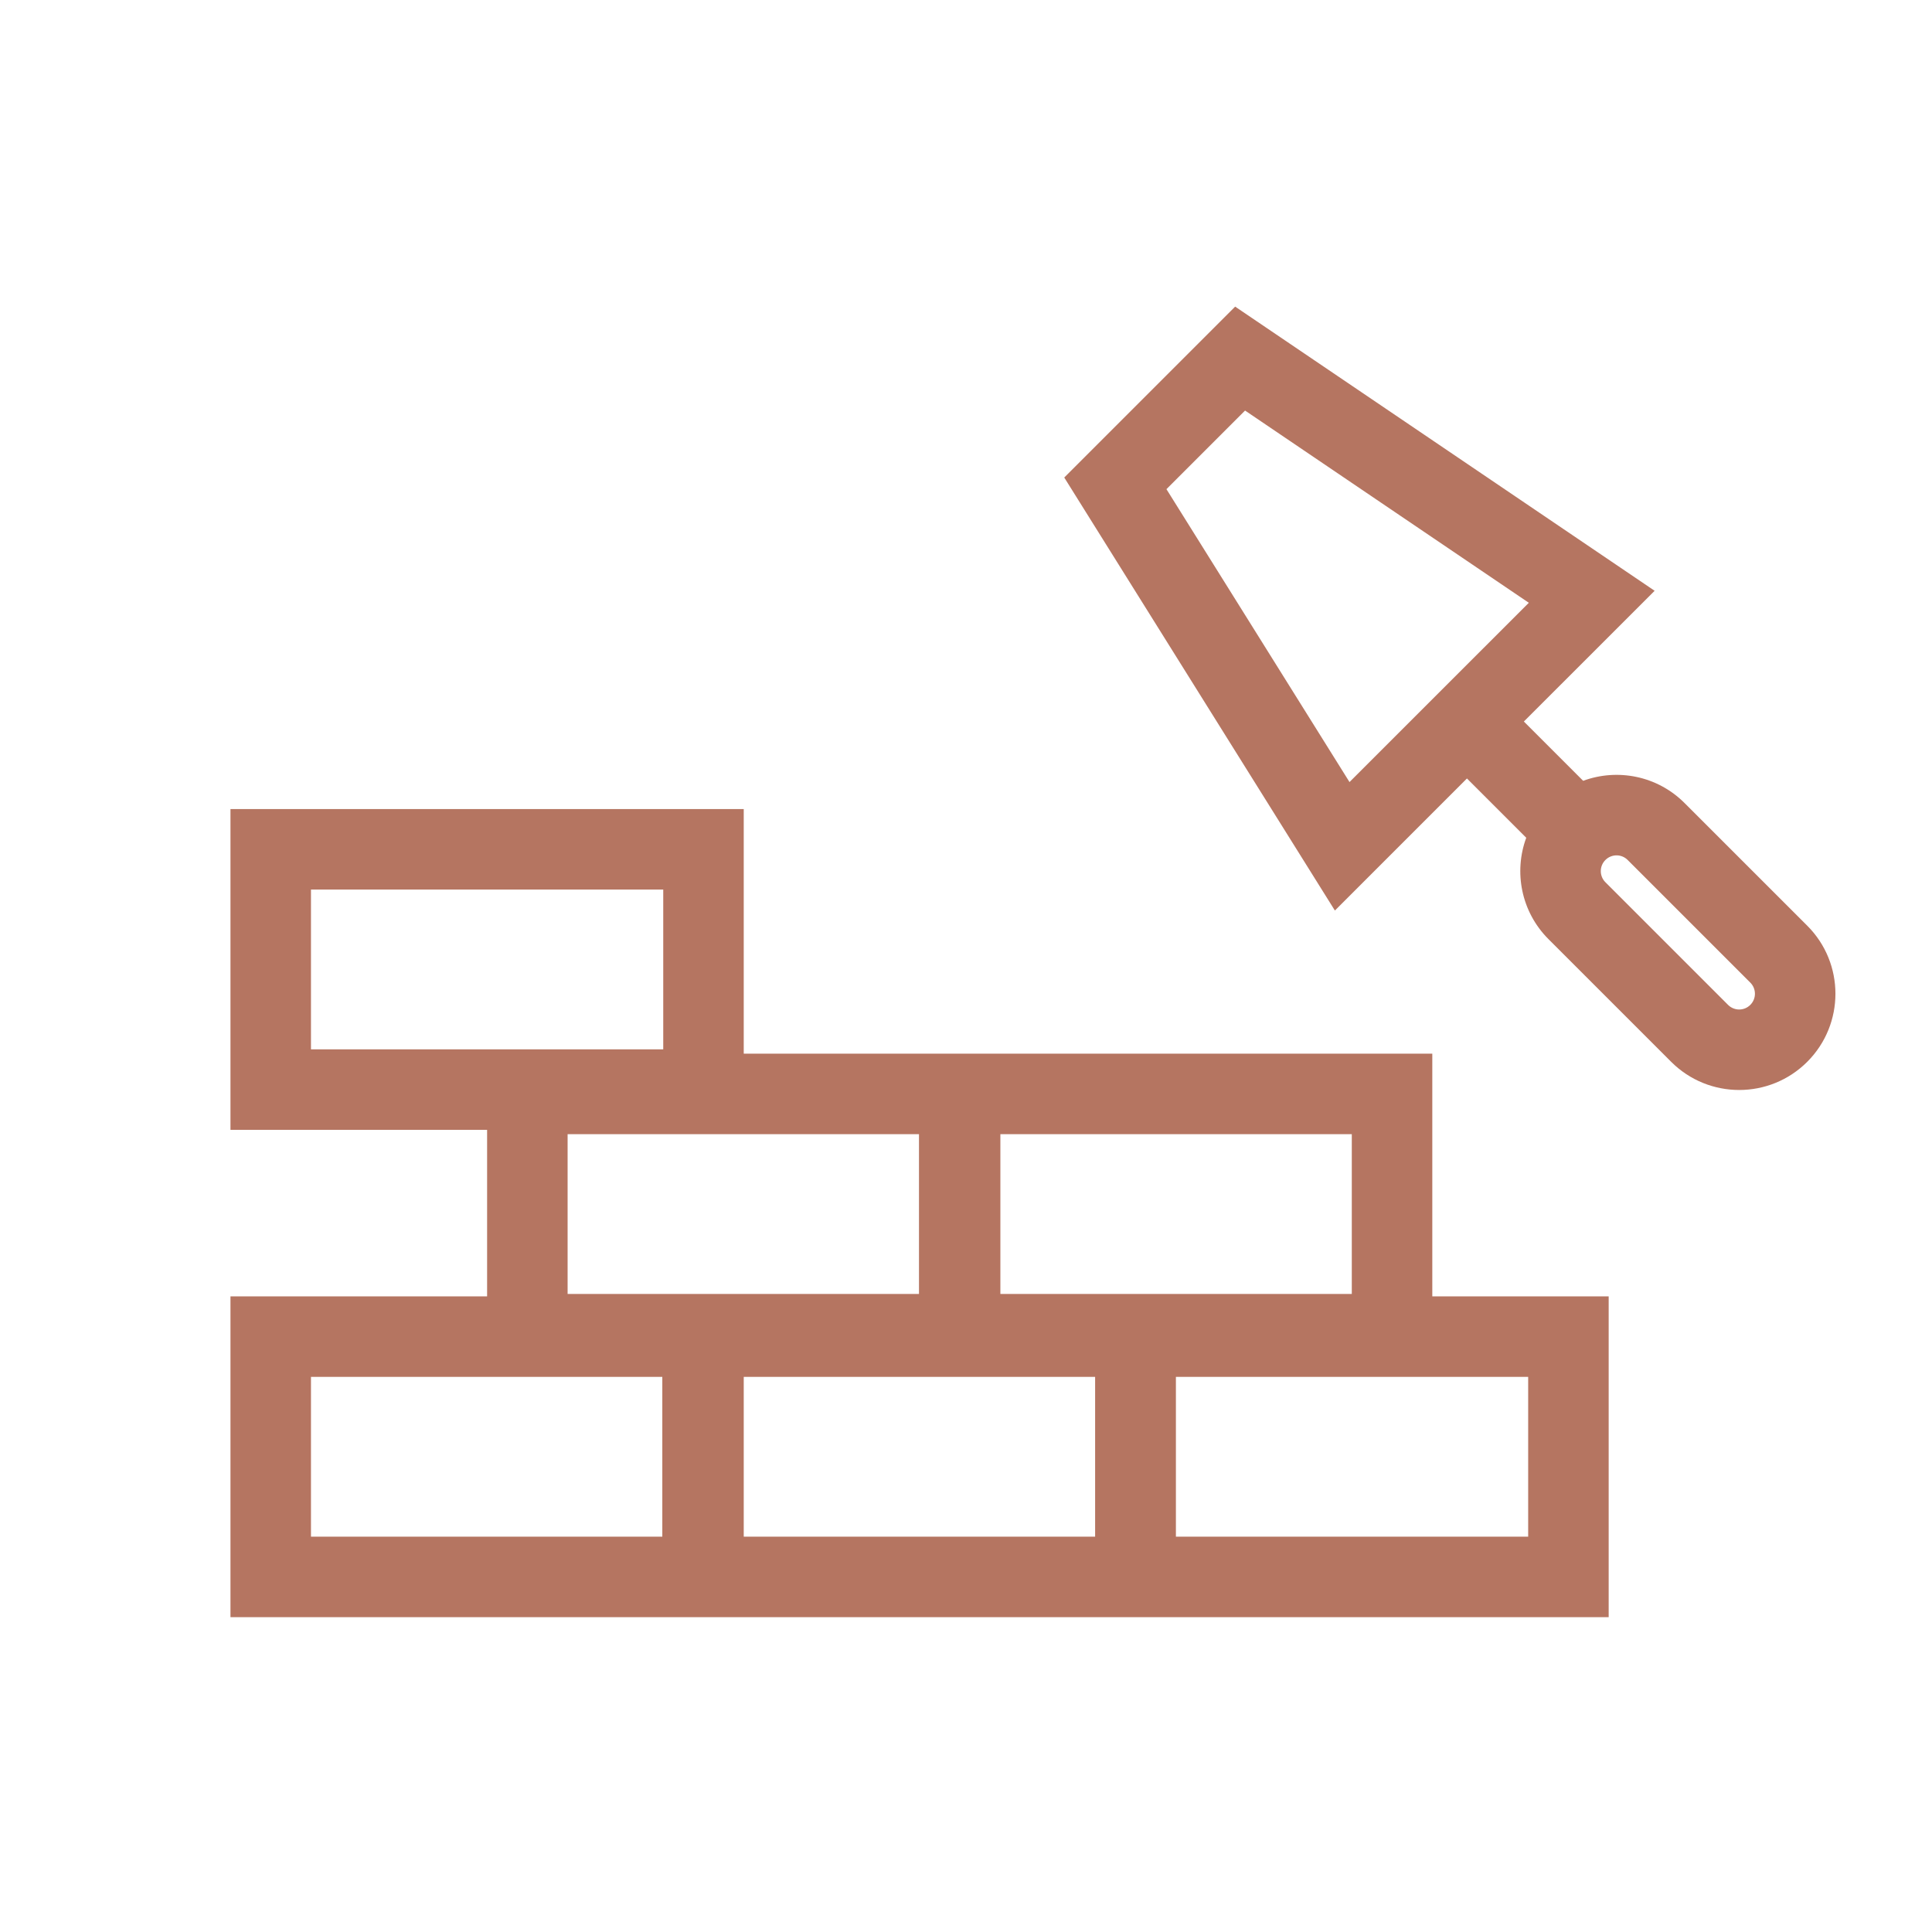 <svg width="48" height="48" viewBox="0 0 48 48" fill="none" xmlns="http://www.w3.org/2000/svg">
<path fill-rule="evenodd" clip-rule="evenodd" d="M30.687 7.618L26.441 11.864L33.165 22.622L36.446 19.341L37.919 20.814C37.606 21.662 37.791 22.652 38.472 23.333L41.519 26.38C42.453 27.314 43.967 27.314 44.901 26.38C45.834 25.446 45.834 23.932 44.901 22.999L41.853 19.952C41.172 19.27 40.182 19.086 39.333 19.399L37.86 17.926L41.109 14.678L30.687 7.618ZM33.528 19.43L28.98 12.153L30.933 10.2L37.983 14.976L33.528 19.43ZM43.486 24.413L40.439 21.366C40.287 21.213 40.039 21.213 39.886 21.366C39.733 21.518 39.733 21.766 39.886 21.919L42.933 24.966C43.086 25.119 43.334 25.119 43.486 24.966C43.639 24.813 43.639 24.566 43.486 24.413Z" fill="#B57561"/>
<path fill-rule="evenodd" clip-rule="evenodd" d="M5.726 20.101V28.071H12.102V32.208H5.726V40.178H39.967V32.208H35.585V26.178H18.478V20.101H5.726ZM16.478 22.101H7.726V26.071H16.478V22.101ZM22.832 28.178H14.102V32.148H22.832V28.178ZM24.854 32.148V28.178H33.585V32.148H24.854ZM16.455 38.178V34.208H7.726V38.178H16.455ZM18.478 38.178H27.208V34.208H18.478V38.178ZM37.967 34.208H29.215V38.178H37.967V34.208Z" fill="#B57561"/>
</svg>
